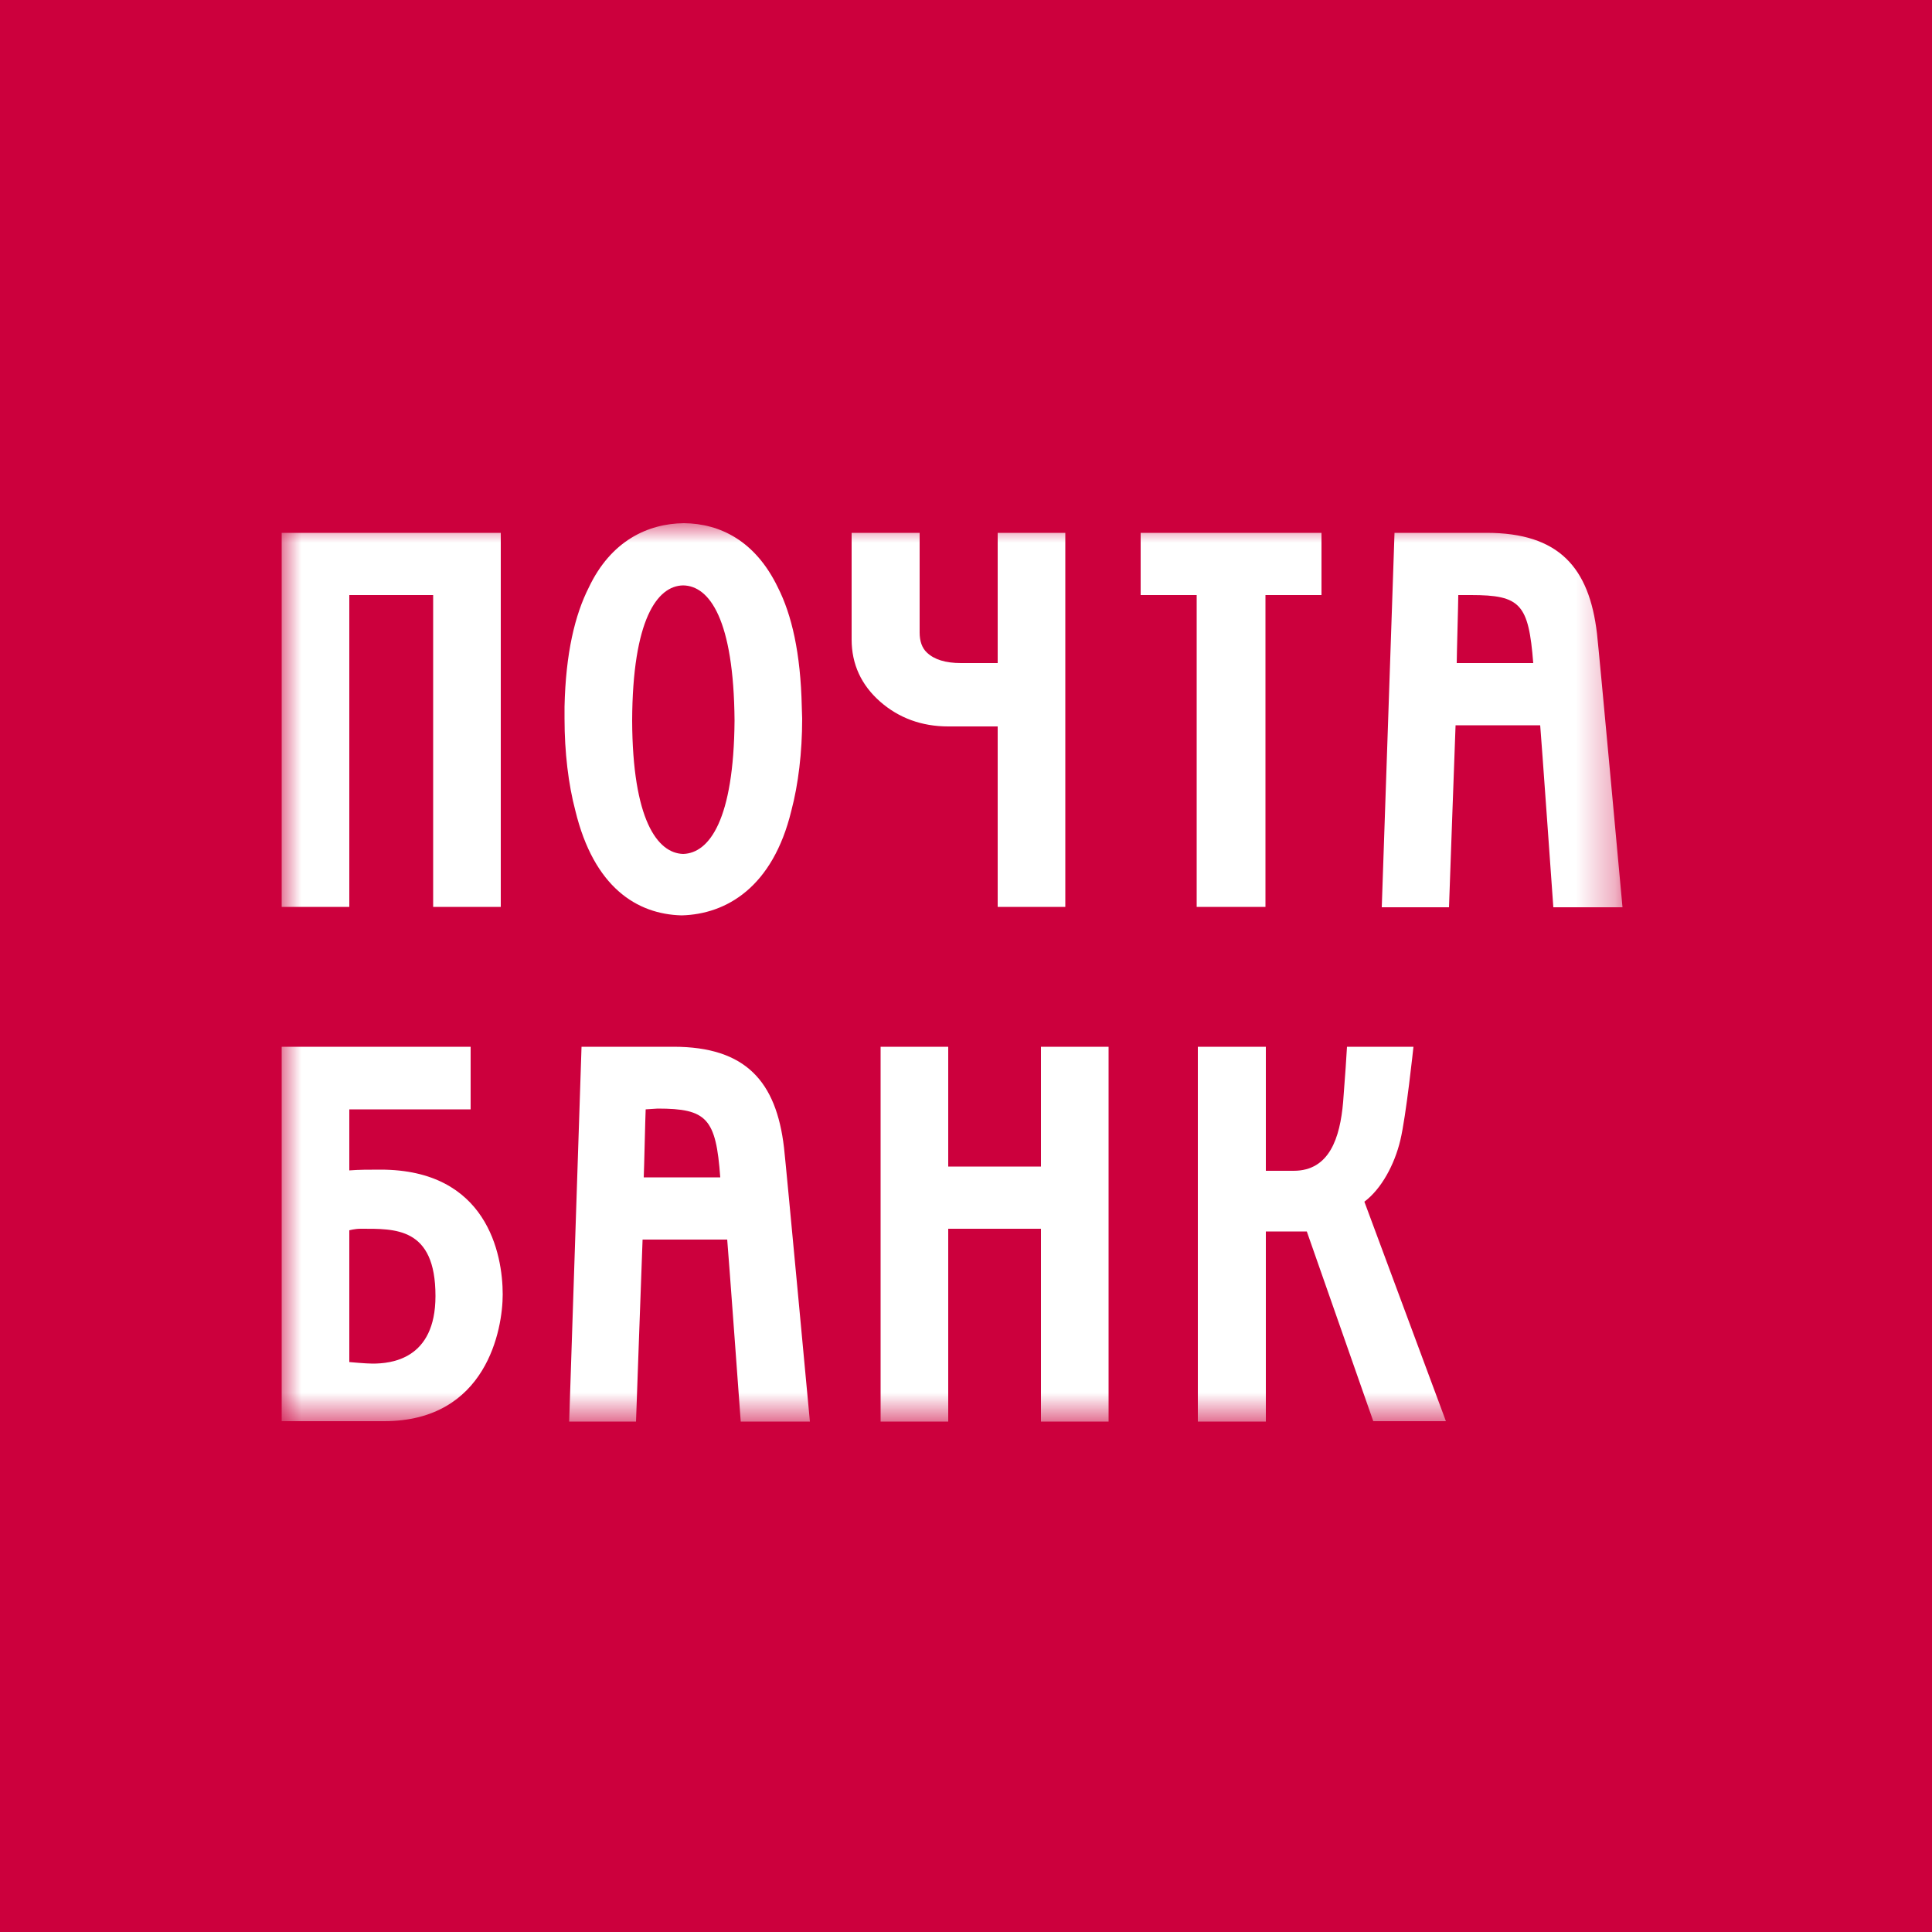 <svg width="50" height="50" viewBox="0 0 50 50" fill="none" xmlns="http://www.w3.org/2000/svg" xmlns:xlink="http://www.w3.org/1999/xlink">
	<desc>
			Created with Pixso.
	</desc>
	<defs/>
	<path id="path" d="M0 0L50 0L50 50L0 50L0 0Z" fill="#CC003D" fill-opacity="1" fill-rule="nonzero"/>
	<mask id="mask164_690" mask-type="alpha" maskUnits="userSpaceOnUse" x="7.291" y="13.542" width="34.708" height="23.249">
		<path id="path" d="M41.99 13.54L7.29 13.54L7.29 36.79L41.99 36.79L41.99 13.54Z" fill="#FFFFFF" fill-opacity="1" fill-rule="nonzero"/>
	</mask>
	<g mask="url(#mask164_690)">
		<path id="path" d="M36.24 29.51C36.39 28.89 36.58 27.09 36.58 27.09L34.86 27.09C34.85 27.28 34.81 27.89 34.76 28.52C34.68 29.44 34.41 30.3 33.48 30.3L32.76 30.3C32.76 30.22 32.76 27.09 32.76 27.09L31 27.09L31 36.79L32.76 36.79L32.76 31.87L33.82 31.87L35.54 36.78L37.42 36.78L35.31 31.1C35.75 30.77 36.09 30.14 36.24 29.51ZM16.36 18.65C16.37 16.03 17.01 15.16 17.68 15.15C18.36 15.16 18.99 16.03 19.01 18.65C18.99 21.21 18.36 22.08 17.68 22.1C17.01 22.08 16.37 21.21 16.36 18.65ZM17.64 23.69C18.8 23.66 20 22.96 20.48 20.98C20.66 20.3 20.76 19.47 20.76 18.6L20.75 18.29C20.72 16.9 20.49 15.91 20.13 15.2C19.55 14 18.64 13.55 17.7 13.54C16.76 13.55 15.81 14 15.24 15.2C14.88 15.91 14.64 16.9 14.61 18.29L14.61 18.6C14.61 19.47 14.71 20.3 14.89 20.98C15.37 22.96 16.48 23.66 17.64 23.69ZM9.64 35.29C9.47 35.29 9.04 35.25 9.04 35.25L9.04 31.84C9.04 31.84 9.18 31.8 9.33 31.8C10.22 31.8 11.27 31.75 11.27 33.54C11.27 35.19 10.11 35.29 9.64 35.29ZM9.85 30.27C9.55 30.27 9.28 30.27 9.04 30.29L9.04 28.71L12.18 28.71L12.18 27.09L7.29 27.09L7.29 36.78L9.94 36.78C12.6 36.78 13.01 34.39 13.01 33.5C13.01 32.45 12.6 30.27 9.85 30.27ZM26.94 30.19L24.54 30.19L24.54 27.09L22.79 27.09L22.79 36.79L24.54 36.79L24.54 31.8L26.94 31.8L26.94 36.79L28.69 36.79L28.69 27.09L26.94 27.09L26.94 30.19ZM32.75 23.47L32.75 15.4L34.2 15.4L34.2 13.79L29.52 13.79L29.52 15.4L30.97 15.4L30.97 23.47L32.75 23.47ZM25.82 18.8L25.82 23.47L27.57 23.47L27.57 13.79L25.82 13.79L25.82 17.16L24.87 17.16C24.47 17.16 24.18 17.07 23.99 16.89C23.86 16.77 23.8 16.59 23.8 16.37L23.8 13.79L22.04 13.79L22.04 16.55C22.04 17.19 22.29 17.73 22.78 18.16C23.26 18.58 23.85 18.8 24.54 18.8L25.82 18.8ZM9.04 15.4L11.21 15.4L11.21 23.47L12.96 23.47L12.96 13.79L7.29 13.79L7.29 23.47L9.04 23.47L9.04 15.4ZM16.66 30.47C16.67 30.27 16.7 28.89 16.71 28.71L17.02 28.69C18.29 28.69 18.53 28.94 18.64 30.47L16.66 30.47ZM17.43 27.09L15.05 27.09L14.73 36.79L16.46 36.79C16.46 36.79 16.62 32.29 16.63 32.08L18.82 32.08C18.84 32.27 19.17 36.79 19.17 36.79L20.96 36.79C20.96 36.79 20.34 30.13 20.29 29.7C20.09 27.99 19.3 27.09 17.43 27.09ZM37.7 17.16C37.7 16.96 37.74 15.59 37.74 15.4L38.07 15.4C39.35 15.4 39.56 15.63 39.68 17.16L37.7 17.16ZM41.33 16.4C41.13 14.68 40.34 13.79 38.47 13.79L36.09 13.79L35.76 23.48L37.5 23.48C37.5 23.48 37.66 18.98 37.67 18.77L39.86 18.77C39.88 18.97 40.2 23.48 40.2 23.48L41.99 23.48C41.99 23.48 41.38 16.82 41.33 16.4Z" fill="#FFFFFF" fill-opacity="1" fill-rule="nonzero"/>
	</g>
</svg>

